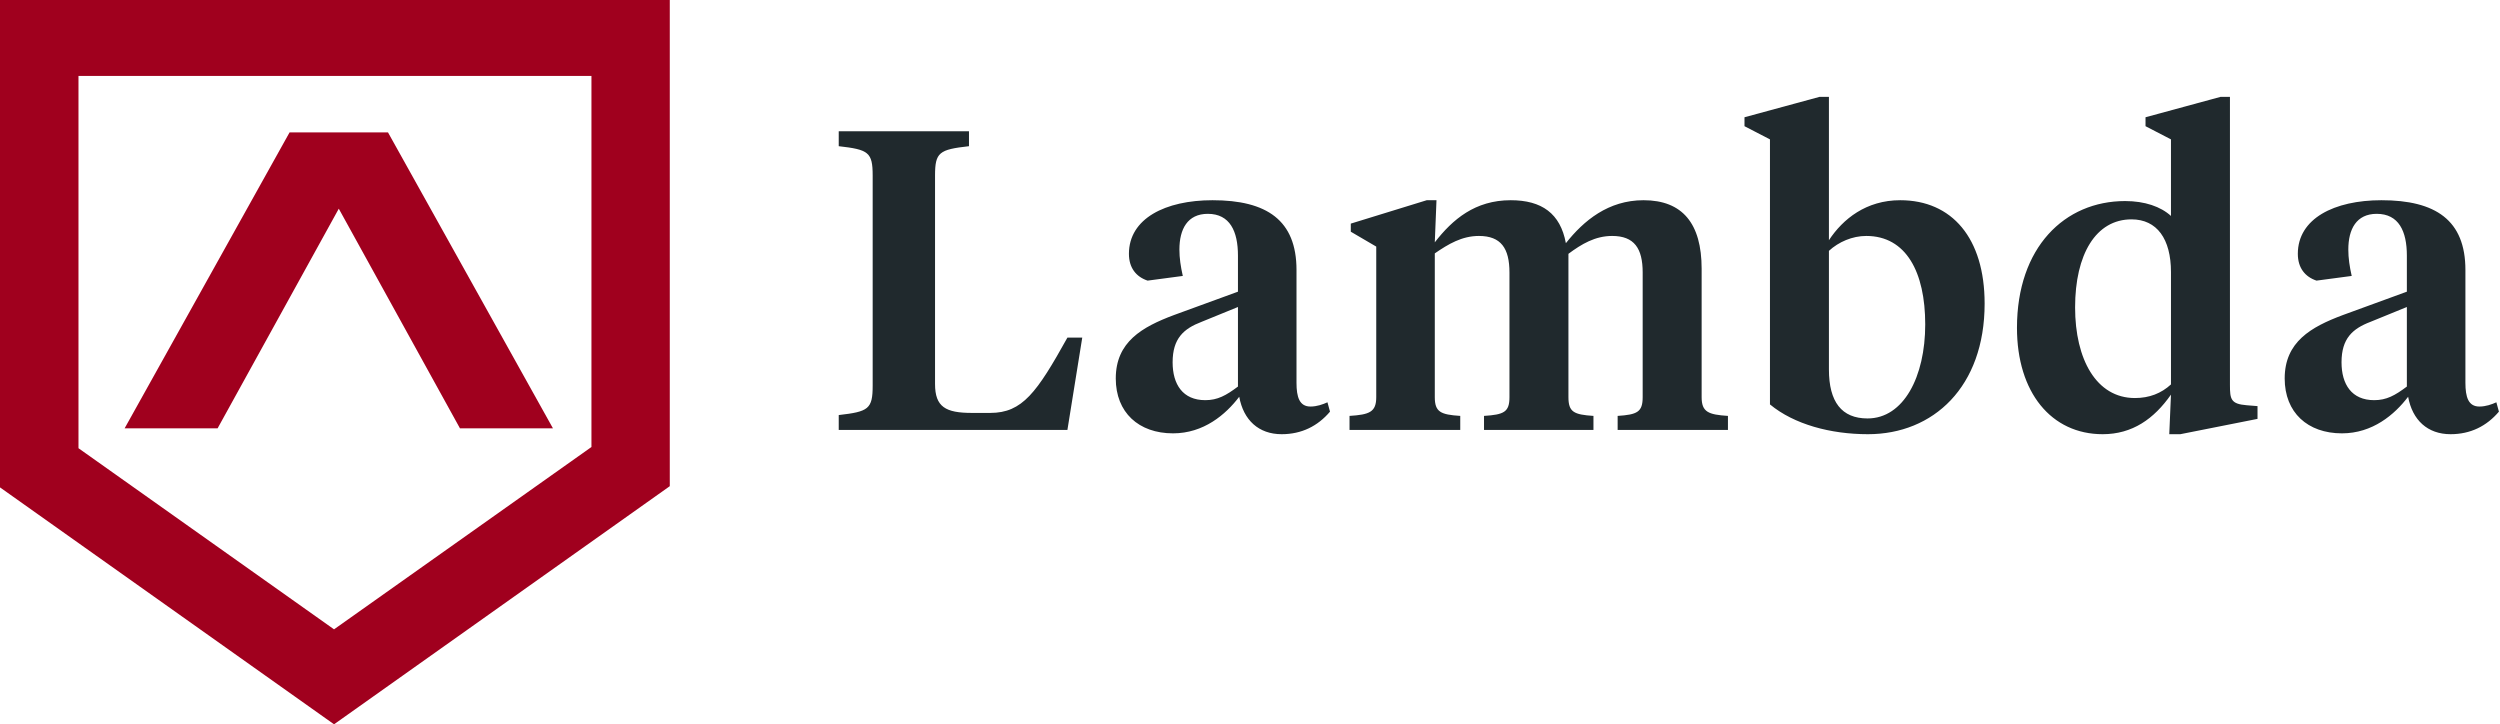 <?xml version="1.0" encoding="UTF-8"?>
<svg width="321px" height="93px" viewBox="0 0 321 93" version="1.1" xmlns="http://www.w3.org/2000/svg" xmlns:xlink="http://www.w3.org/1999/xlink">
    <!-- Generator: Sketch 51.2 (57519) - http://www.bohemiancoding.com/sketch -->
    <title>logo</title>
    <desc>Created with Sketch.</desc>
    <defs></defs>
    <g id="Page-1" stroke="none" stroke-width="1" fill="none" fill-rule="evenodd">
        <g id="Desktop-HD" transform="translate(-43, -41)" fill-rule="nonzero">
            <g id="Group-5">
                <g id="logo" transform="translate(43, 41)">
                    <g id="image" fill="#A0001E">
                        <path d="M0,0 L0,62.58 L42.89,93 L86,62.425 L86,0 L0,0 Z M42.89,80.807 L10.077,57.55 L10.077,9.746 L75.942,9.746 L75.942,57.395 L42.89,80.807 Z" id="Shape"></path>
                        <polygon id="Shape" points="37.181 17 16 55 27.939 55 43.5 26.796 59.06 55 71 55 49.818 17"></polygon>
                    </g>
                    <g id="Logo" transform="translate(107, 12)" fill="#20292D">
                        <g id="Group-6">
                            <path d="M13.059,37.305 C13.059,40.255 14.421,41.019 17.798,41.019 L20.141,41.019 C24.28,41.019 26.133,38.398 30.055,31.352 L31.961,31.352 L30.055,43.205 L0.693,43.205 L0.693,41.293 C4.507,40.856 5.051,40.528 5.051,37.524 L5.051,10.54 C5.051,7.535 4.507,7.208 0.693,6.771 L0.693,4.858 L17.417,4.858 L17.417,6.771 C13.604,7.208 13.059,7.535 13.059,10.54 L13.059,37.305 Z M59.47,37.141 C59.47,38.998 59.852,40.2 61.268,40.2 C62.085,40.2 62.847,39.927 63.446,39.655 L63.773,40.856 C62.194,42.714 60.123,43.751 57.563,43.751 C54.622,43.751 52.661,41.949 52.117,38.944 C50.374,41.239 47.541,43.642 43.619,43.642 C39.207,43.642 36.265,40.965 36.265,36.596 C36.265,31.898 39.643,29.987 43.728,28.456 L51.953,25.452 L51.953,20.809 C51.953,17.696 50.918,15.456 48.085,15.456 C45.471,15.456 44.436,17.423 44.436,20.045 C44.436,21.137 44.599,22.23 44.872,23.431 L40.351,24.032 C38.88,23.541 37.954,22.393 37.954,20.59 C37.954,16.057 42.638,13.708 48.685,13.708 C55.658,13.708 59.471,16.275 59.471,22.666 L59.471,37.141 L59.47,37.141 Z M51.953,37.633 L51.953,27.419 L47.268,29.33 C44.981,30.205 43.564,31.461 43.564,34.519 C43.564,37.36 44.871,39.381 47.759,39.381 C49.339,39.381 50.428,38.78 51.953,37.633 Z M103.92,22.994 C103.92,19.88 102.83,18.296 99.998,18.296 C97.819,18.296 96.075,19.334 94.387,20.59 L94.387,38.998 C94.387,40.911 95.095,41.239 97.6,41.402 L97.6,43.205 L83.547,43.205 L83.547,41.402 C86.107,41.239 86.815,40.911 86.815,38.998 L86.815,22.994 C86.815,19.88 85.726,18.296 82.893,18.296 C80.714,18.296 78.971,19.334 77.228,20.535 L77.228,38.998 C77.228,40.911 77.991,41.239 80.496,41.402 L80.496,43.205 L66.279,43.205 L66.279,41.402 C68.839,41.239 69.71,40.911 69.71,38.998 L69.71,19.662 L66.442,17.75 L66.442,16.712 L76.192,13.708 L77.445,13.708 L77.227,19.116 C79.515,16.166 82.402,13.708 86.977,13.708 C90.954,13.708 93.351,15.401 94.059,19.225 C96.347,16.33 99.506,13.708 104.028,13.708 C109.039,13.708 111.49,16.712 111.49,22.503 L111.49,38.998 C111.49,40.911 112.362,41.239 114.868,41.402 L114.868,43.205 L100.705,43.205 L100.705,41.402 C103.21,41.239 103.919,40.911 103.919,38.998 L103.919,22.994 L103.92,22.994 Z M116.993,4.203 L116.993,3.056 L126.635,0.434 L127.834,0.434 L127.834,18.842 C129.632,16.111 132.628,13.708 136.986,13.708 C143.631,13.708 147.826,18.57 147.826,26.982 C147.826,37.687 141.235,43.751 132.846,43.751 C128.052,43.751 123.368,42.495 120.263,39.927 L120.263,5.897 L116.993,4.203 Z M140.199,29.658 C140.199,22.939 137.748,18.296 132.628,18.296 C130.831,18.296 129.088,19.061 127.834,20.208 L127.834,35.448 C127.834,39.6 129.468,41.729 132.79,41.729 C137.422,41.73 140.199,36.377 140.199,29.658 Z M168.485,4.203 L168.485,3.056 L178.127,0.434 L179.325,0.434 L179.325,37.415 C179.325,39.272 179.434,39.872 181.504,40.036 L182.865,40.145 L182.865,41.784 L172.951,43.751 L171.534,43.751 L171.752,38.67 C169.574,41.784 166.796,43.751 162.982,43.751 C156.391,43.751 151.979,38.397 151.979,30.094 C151.979,19.77 158.08,13.816 165.869,13.816 C168.375,13.816 170.445,14.526 171.752,15.728 L171.752,5.896 L168.485,4.203 Z M159.443,27.473 C159.443,34.137 162.167,39.108 167.124,39.108 C168.976,39.108 170.501,38.507 171.753,37.36 L171.753,22.939 C171.753,18.679 169.956,16.166 166.687,16.166 C162.112,16.166 159.443,20.645 159.443,27.473 Z M209.559,37.141 C209.559,38.998 209.94,40.2 211.356,40.2 C212.173,40.2 212.935,39.927 213.533,39.655 L213.861,40.856 C212.282,42.714 210.212,43.751 207.652,43.751 C204.71,43.751 202.749,41.949 202.204,38.944 C200.461,41.239 197.629,43.642 193.707,43.642 C189.295,43.642 186.354,40.965 186.354,36.596 C186.354,31.898 189.73,29.987 193.816,28.456 L202.041,25.452 L202.041,20.809 C202.041,17.696 201.005,15.456 198.173,15.456 C195.559,15.456 194.524,17.423 194.524,20.045 C194.524,21.137 194.686,22.23 194.959,23.431 L190.438,24.032 C188.967,23.541 188.041,22.393 188.041,20.59 C188.041,16.057 192.726,13.708 198.772,13.708 C205.745,13.708 209.559,16.275 209.559,22.666 L209.559,37.141 Z M202.041,37.633 L202.041,27.419 L197.356,29.33 C195.068,30.205 193.652,31.461 193.652,34.519 C193.652,37.36 194.959,39.381 197.846,39.381 C199.426,39.381 200.515,38.78 202.041,37.633 Z" id="Shape"></path>
                        </g>
                    </g>
                </g>
            </g>
        </g>
    </g>
</svg>
